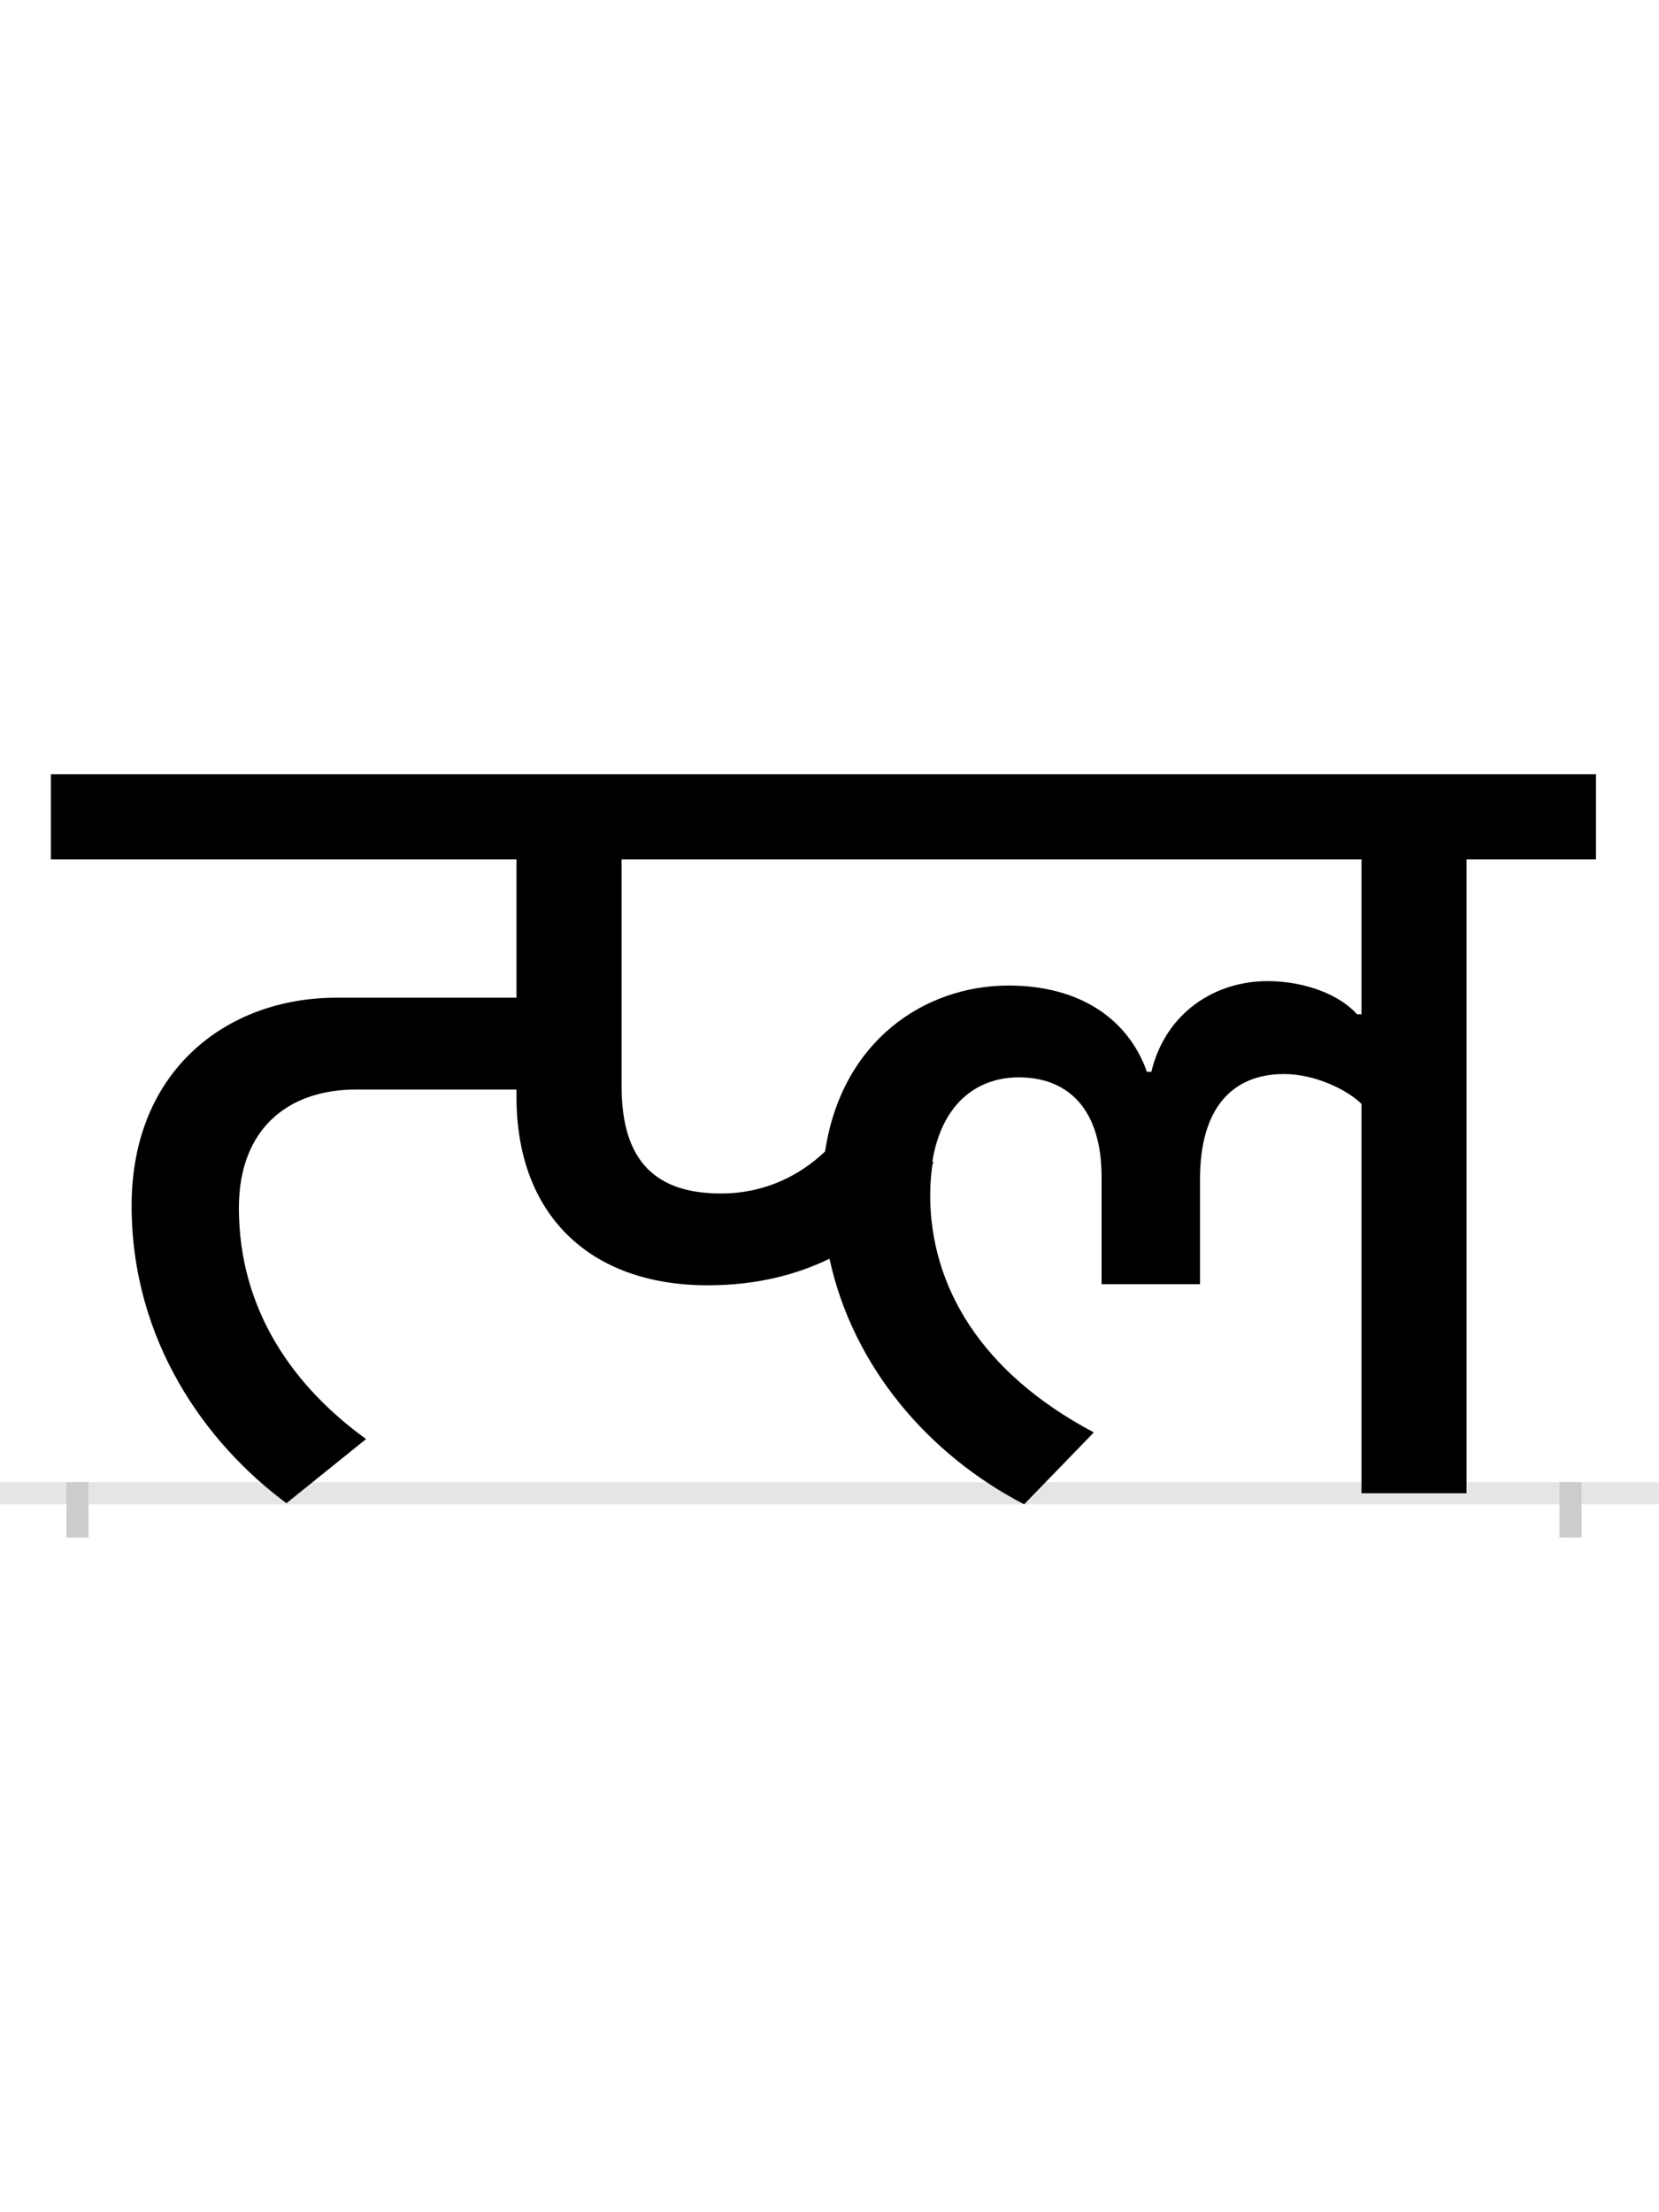 <?xml version="1.0" encoding="UTF-8"?>
<svg height="200.0" version="1.1" width="150.0" xmlns="http://www.w3.org/2000/svg" xmlns:xlink="http://www.w3.org/1999/xlink">
 <rect width="100%" height="100%" fill="#808080" stroke="none"/>
 <path d="M0,0 l150,0 l0,200 l-150,0 Z M0,0" fill="rgb(255,255,255)" transform="matrix(1,0,0,-1,0.0,200.0)"/>
 <path d="M0,0 l150,0" fill="none" stroke="rgb(229,229,229)" stroke-width="2" transform="matrix(1,0,0,-1,0.0,135.0)"/>
 <path d="M0,1 l0,-5" fill="none" stroke="rgb(204,204,204)" stroke-width="2" transform="matrix(1,0,0,-1,7.0,135.0)"/>
 <path d="M0,1 l0,-5" fill="none" stroke="rgb(204,204,204)" stroke-width="2" transform="matrix(1,0,0,-1,142.0,135.0)"/>
 <path d="M570,188 c45,0,81,10,110,24 c21,-97,89,-177,176,-222 l63,65 c-102,54,-148,132,-148,215 c0,10,1,19,2,27 l1,2 l-1,1 c9,55,43,76,78,76 c46,0,75,-30,75,-90 l0,-97 l89,0 l0,95 c0,64,29,95,76,95 c29,0,58,-15,70,-27 l0,-352 l95,0 l0,573 l117,0 l0,77 l-1397,0 l0,-77 l421,0 l0,-125 l-163,0 c-98,0,-185,-65,-185,-188 c0,-122,67,-215,140,-269 l72,58 c-65,47,-115,116,-115,209 c0,71,44,107,106,107 l145,0 l0,-7 c0,-105,65,-170,173,-170 Z M1157,433 c-15,17,-46,30,-81,30 c-47,0,-92,-28,-105,-82 l-4,0 c-17,48,-61,78,-125,78 c-76,0,-151,-50,-166,-150 c-23,-22,-55,-38,-94,-38 c-58,0,-90,28,-90,97 l0,205 l669,0 l0,-140 Z M1157,433" fill="rgb(0,0,0)" transform="matrix(0.1,0.0,0.0,-0.1,7.0,135.0)"/>
</svg>